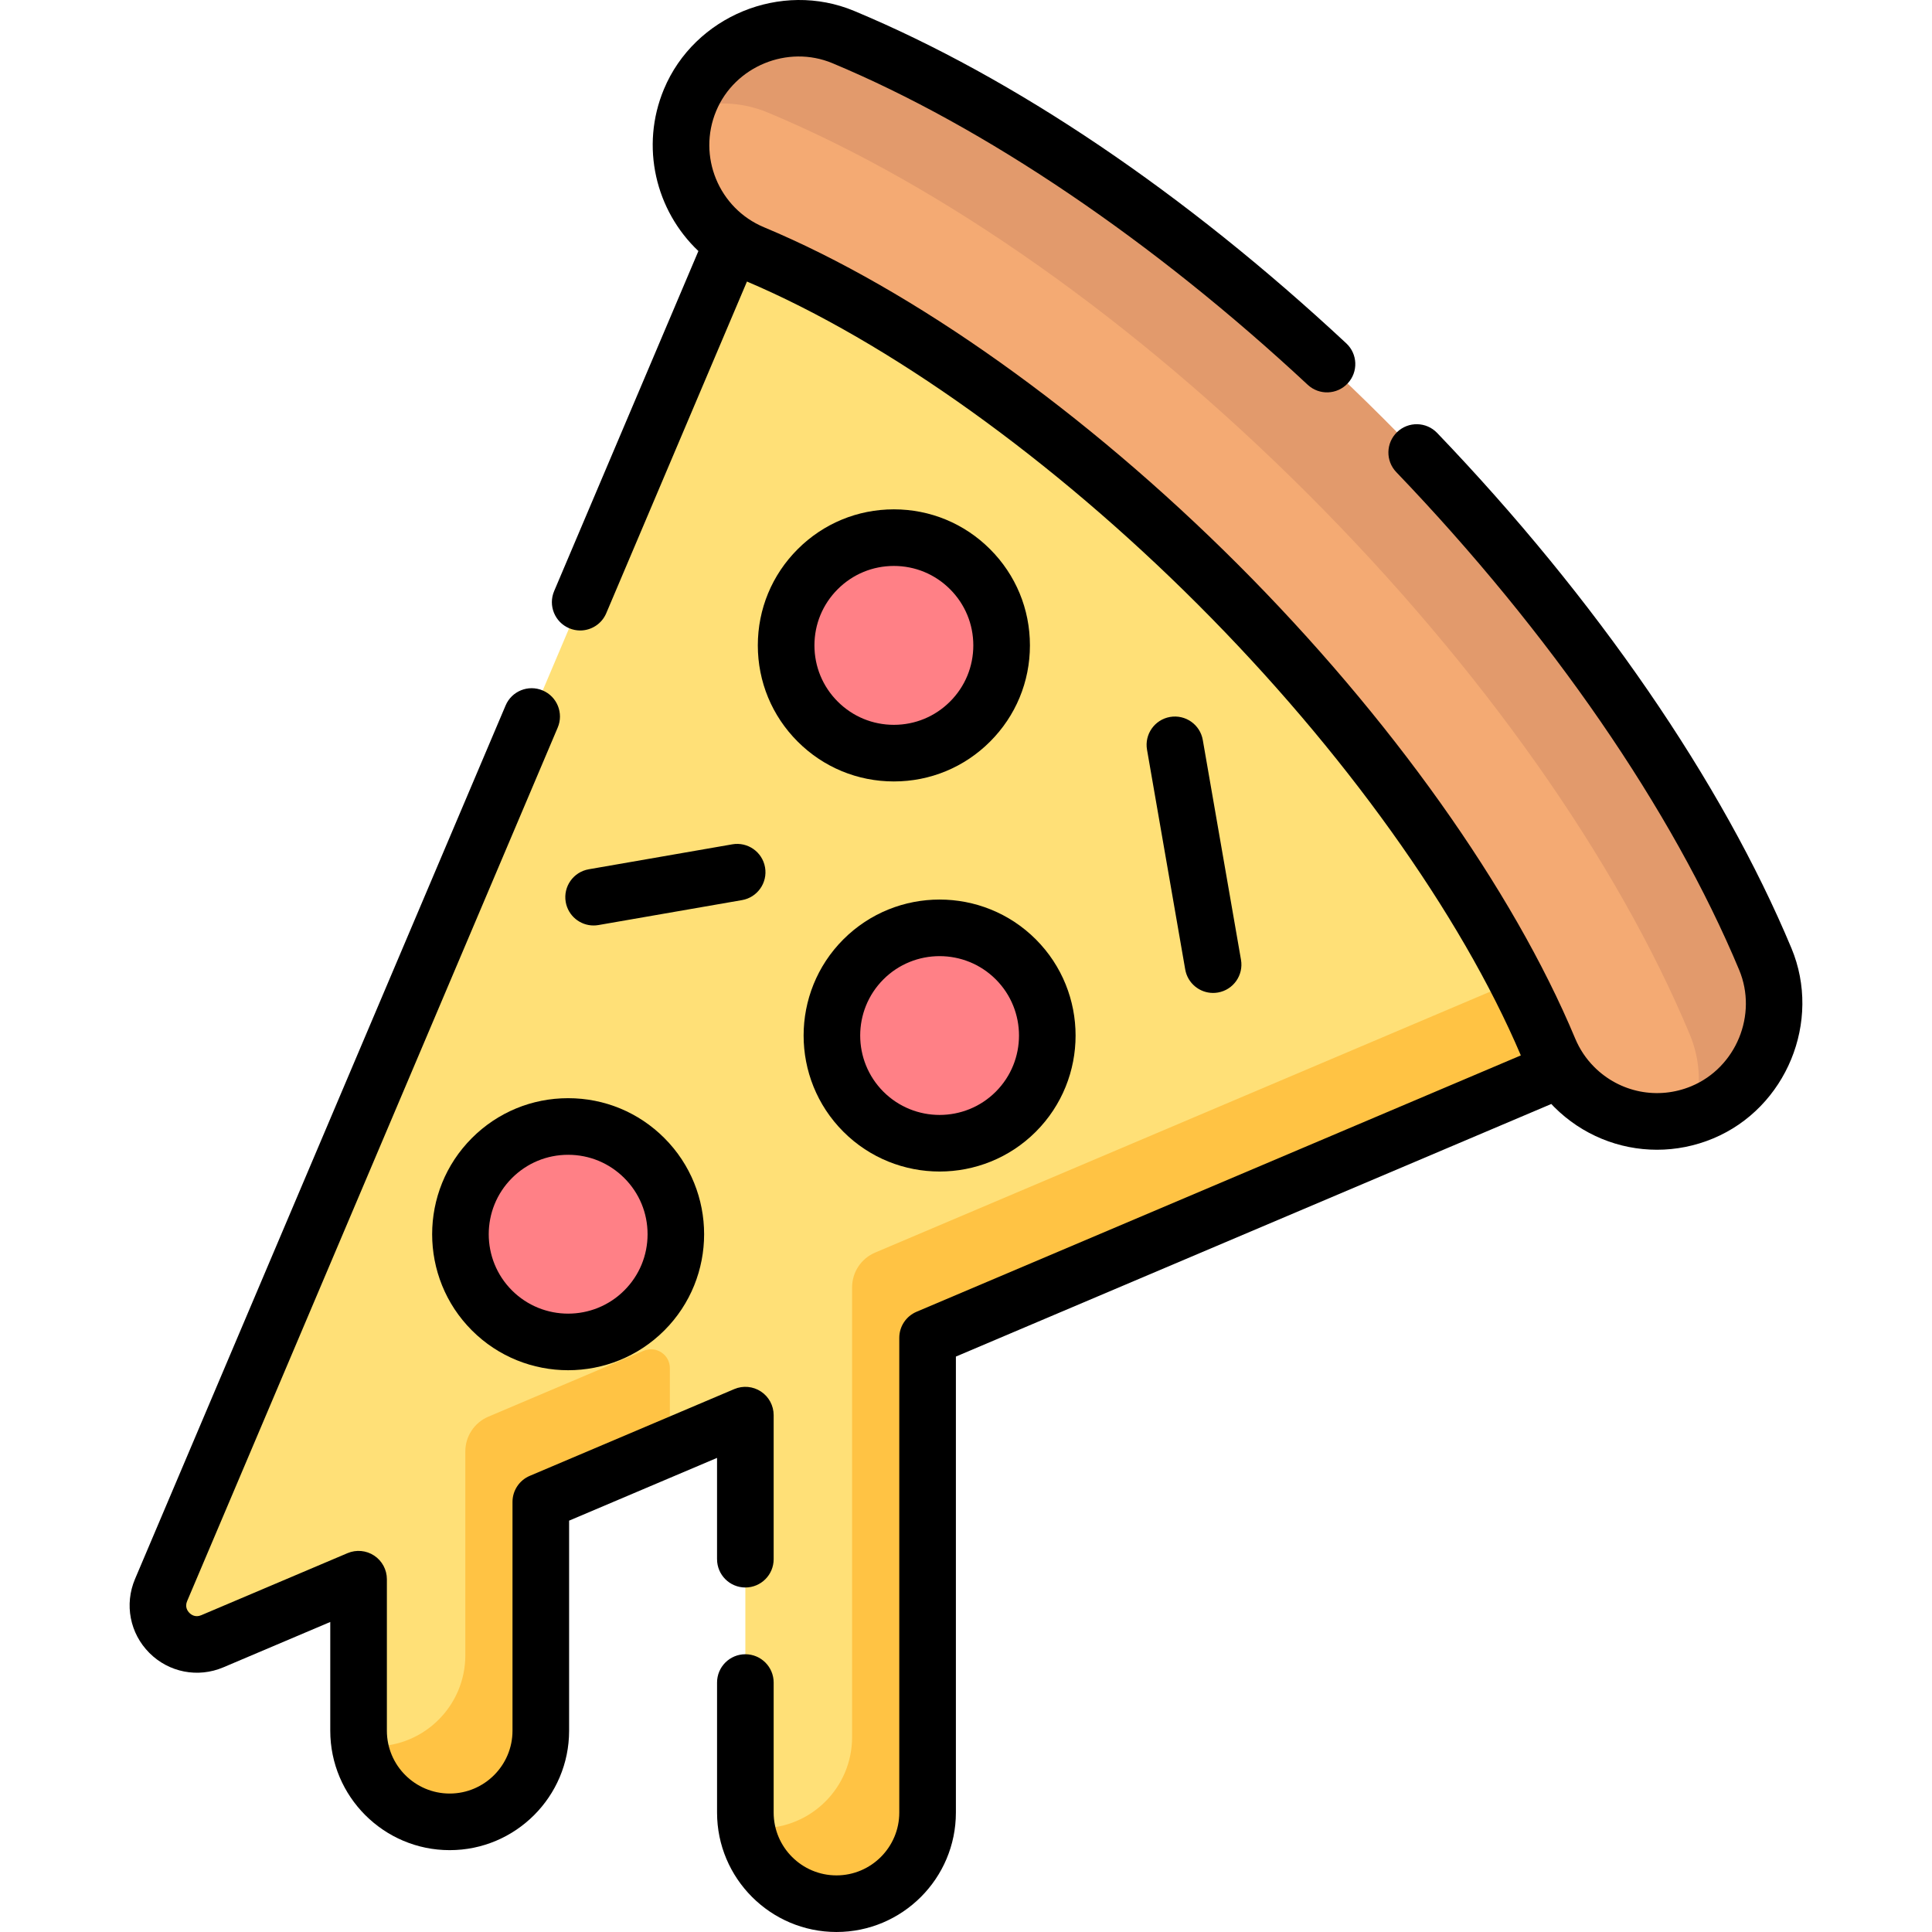 <svg id="Capa_1" enable-background="new 0 0 511.921 511.921" height="512" viewBox="0 0 511.921 511.921" width="512" xmlns="http://www.w3.org/2000/svg"><g><g><g><path d="m440.902 248.522-211.852-211.852c-7.784-7.784-20.972-5.219-25.272 4.915l-161.095 379.735c-3.634 8.567 5.003 17.204 13.57 13.57l38.761-16.444v40.148c0 1.305.104 2.587.303 3.836 1.838 11.51 11.811 18.306 23.839 18.306 13.333 0 14.142-8.809 14.142-22.142v-70.632l44.198-4.508 20-8.485v105.308c0 1.306.104 2.587.303 3.836 1.838 11.51 11.811 10.306 23.839 10.306 13.333 0 14.142-.809 14.142-14.142v-135.791l200.207-80.692c10.135-4.299 12.7-7.488 4.915-15.272z" fill="#ffe077"/><g fill="#ffc344"><path d="m440.902 248.522-211.852-211.852 191.852 191.852c7.784 7.784 5.219 20.973-4.915 25.272l-184.112 78.106c-3.695 1.567-6.095 5.192-6.095 9.206v119.172c0 13.333-10.809 24.142-24.142 24.142-1.306 0-2.586-.107-3.836-.307 1.838 11.51 11.808 20.307 23.836 20.307 13.333 0 24.142-10.809 24.142-24.142v-125.792l190.207-80.692c10.135-4.299 12.7-17.488 4.915-25.272z"/><path d="m170.543 357.92-41.151 17.457c-3.695 1.568-6.095 5.192-6.095 9.206v54.011c0 13.333-10.809 24.142-24.142 24.142-1.306 0-2.586-.107-3.836-.307 1.838 11.51 11.808 20.307 23.836 20.307 13.333 0 24.142-10.809 24.142-24.142v-60.632l34.198-14.508v-20.932c.001-3.581-3.654-6.001-6.952-4.602z"/></g><g fill="#ff8086"><circle cx="236.85" cy="171.009" r="28.549"/><circle cx="248.965" cy="274.387" r="28.549"/><circle cx="150.538" cy="327.035" r="28.549"/></g><g><path d="m417.125 288.03c-2.78-2.78-5.075-6.137-6.683-9.989-16.146-38.669-48.124-83.566-87.734-123.176-39.61-39.609-84.506-71.587-123.175-87.733-15.022-6.275-22.518-22.979-17.585-38.195.263-.812 1.562-1.62 1.897-2.421 6.607-15.824 23.792-21.296 39.616-14.689 46.534 19.43 96.376 54.345 142.159 100.128s80.698 95.625 100.127 142.159c6.608 15.825 1.136 33.009-14.688 39.616-.802.335-1.611 1.634-2.424 1.897-11.314 3.665-23.451.462-31.51-7.597z" fill="#f4aa73"/></g><path d="m467.746 254.112c-19.43-46.534-55.344-97.375-101.127-143.159-45.783-45.782-96.624-81.696-143.159-101.127-15.824-6.607-34.009.864-40.616 16.688-.335.802-.624 1.612-.888 2.424 6.802-2.2 14.39-2.083 21.504.887 46.534 19.43 97.376 55.345 143.159 101.128s81.698 96.624 101.127 143.159c2.971 7.115 3.088 14.705.887 21.508.813-.263 1.623-.556 2.425-.891 15.824-6.608 23.296-24.792 16.688-40.617z" fill="#e29a6c"/></g></g><g><path d="m236.85 134.96c-9.629 0-18.682 3.75-25.491 10.559s-10.559 15.861-10.559 25.49 3.75 18.682 10.559 25.49c6.809 6.809 15.862 10.559 25.491 10.559s18.682-3.75 25.49-10.559c6.81-6.809 10.56-15.861 10.56-25.49s-3.75-18.682-10.559-25.49c-6.809-6.809-15.862-10.559-25.491-10.559zm14.884 50.932c-3.976 3.977-9.262 6.166-14.884 6.166-5.623 0-10.908-2.189-14.884-6.166-3.976-3.975-6.165-9.261-6.165-14.883s2.189-10.908 6.165-14.884c3.976-3.977 9.262-6.166 14.884-6.166s10.908 2.189 14.884 6.166c3.976 3.976 6.165 9.262 6.165 14.884 0 5.623-2.19 10.908-6.165 14.883z"/><path d="m223.474 248.896c-14.055 14.055-14.055 36.926 0 50.981 7.028 7.027 16.259 10.541 25.491 10.541s18.463-3.514 25.491-10.541c0-.001 0-.001 0-.001 14.054-14.056 14.054-36.925-.001-50.982-14.055-14.053-36.925-14.052-50.981.002zm40.374 40.374c-8.206 8.208-21.561 8.207-29.768.001-8.207-8.208-8.207-21.562 0-29.769 4.104-4.104 9.494-6.155 14.884-6.155s10.781 2.052 14.884 6.154c8.208 8.209 8.208 21.562 0 29.769z"/><path d="m125.047 352.526c7.028 7.027 16.259 10.541 25.491 10.541 9.231 0 18.462-3.514 25.49-10.541 14.056-14.056 14.056-36.927 0-50.982-6.809-6.809-15.861-10.559-25.49-10.559s-18.682 3.75-25.491 10.559c-14.055 14.055-14.055 36.926 0 50.982zm10.607-40.375c3.976-3.977 9.262-6.166 14.884-6.166s10.908 2.189 14.884 6.166c3.976 3.976 6.165 9.262 6.165 14.884s-2.19 10.908-6.165 14.884c-8.207 8.208-21.561 8.207-29.768.001-8.207-8.208-8.207-21.562 0-29.769z"/><path d="m321.429 263.098c.426 0 .858-.036 1.293-.111 4.081-.71 6.814-4.593 6.105-8.674l-10.123-58.238c-.71-4.08-4.587-6.807-8.674-6.105-4.081.71-6.814 4.593-6.105 8.674l10.123 58.238c.634 3.645 3.801 6.216 7.381 6.216z"/><path d="m194.042 223.721-38.038 6.612c-4.081.71-6.814 4.593-6.105 8.674.634 3.646 3.801 6.217 7.38 6.217.426 0 .859-.036 1.293-.111l38.038-6.612c4.081-.71 6.814-4.593 6.105-8.674-.708-4.082-4.591-6.814-8.673-6.106z"/><path d="m474.667 251.222c-18.405-44.082-51.743-92.562-93.871-136.509-2.865-2.989-7.613-3.091-10.604-.224-2.99 2.866-3.09 7.614-.224 10.604 40.88 42.645 73.147 89.49 90.857 131.907 4.956 11.871-.813 25.859-12.656 30.806-8.856 3.698-18.959 1.702-25.74-5.081-2.168-2.167-3.872-4.716-5.065-7.576-16.51-39.54-49.078-85.315-89.352-125.589-40.276-40.275-86.052-72.843-125.588-89.35-11.983-5.007-17.662-18.826-12.659-30.808 4.946-11.844 18.934-17.613 30.806-12.657 40.29 16.823 85.012 47.084 125.931 85.209 3.029 2.825 7.775 2.656 10.6-.375 2.823-3.03 2.656-7.776-.375-10.6-42.797-39.874-87.881-70.33-130.377-88.074-19.404-8.101-42.341 1.356-50.427 20.72-6.346 15.198-2.188 32.197 9.131 42.895l-38.227 90.108c-1.618 3.813.162 8.216 3.975 9.833.956.405 1.949.598 2.926.598 2.919 0 5.696-1.716 6.908-4.573l37.285-87.887c37.514 15.951 80.976 47.06 119.485 85.569 38.508 38.507 69.618 81.97 85.569 119.484l-160.123 67.929c-2.771 1.176-4.571 3.895-4.571 6.904v125.792c0 9.177-7.466 16.643-16.642 16.643-9.177 0-16.643-7.466-16.643-16.643v-34.453c0-4.143-3.358-7.5-7.5-7.5s-7.5 3.357-7.5 7.5v34.453c0 17.448 14.195 31.643 31.643 31.643 17.447 0 31.642-14.194 31.642-31.643v-120.826l157.767-66.93c.257.272.509.547.774.813 7.399 7.398 17.209 11.315 27.221 11.315 5.011 0 10.073-.982 14.906-3 19.361-8.085 28.821-31.021 20.718-50.427z"/><path d="m189.996 413.138c0 4.143 3.358 7.5 7.5 7.5s7.5-3.357 7.5-7.5v-38.169c0-2.517-1.262-4.865-3.36-6.254-2.099-1.39-4.753-1.635-7.069-.65l-54.198 22.993c-2.771 1.176-4.571 3.895-4.571 6.904v60.631c0 9.177-7.466 16.642-16.643 16.642-9.176 0-16.642-7.466-16.642-16.642v-40.148c0-2.517-1.262-4.864-3.36-6.254s-4.753-1.635-7.069-.65l-38.761 16.443c-1.539.652-2.62-.101-3.128-.608-.508-.508-1.261-1.589-.608-3.128l98.193-231.462c1.618-3.813-.162-8.216-3.975-9.833-3.813-1.618-8.216.161-9.833 3.976l-98.193 231.461c-2.856 6.732-1.36 14.422 3.81 19.593s12.861 6.668 19.593 3.811l28.332-12.019v28.818c0 17.448 14.195 31.642 31.643 31.642 17.447 0 31.642-14.194 31.642-31.642v-55.666l39.198-16.629v26.84z"/></g></g></svg>